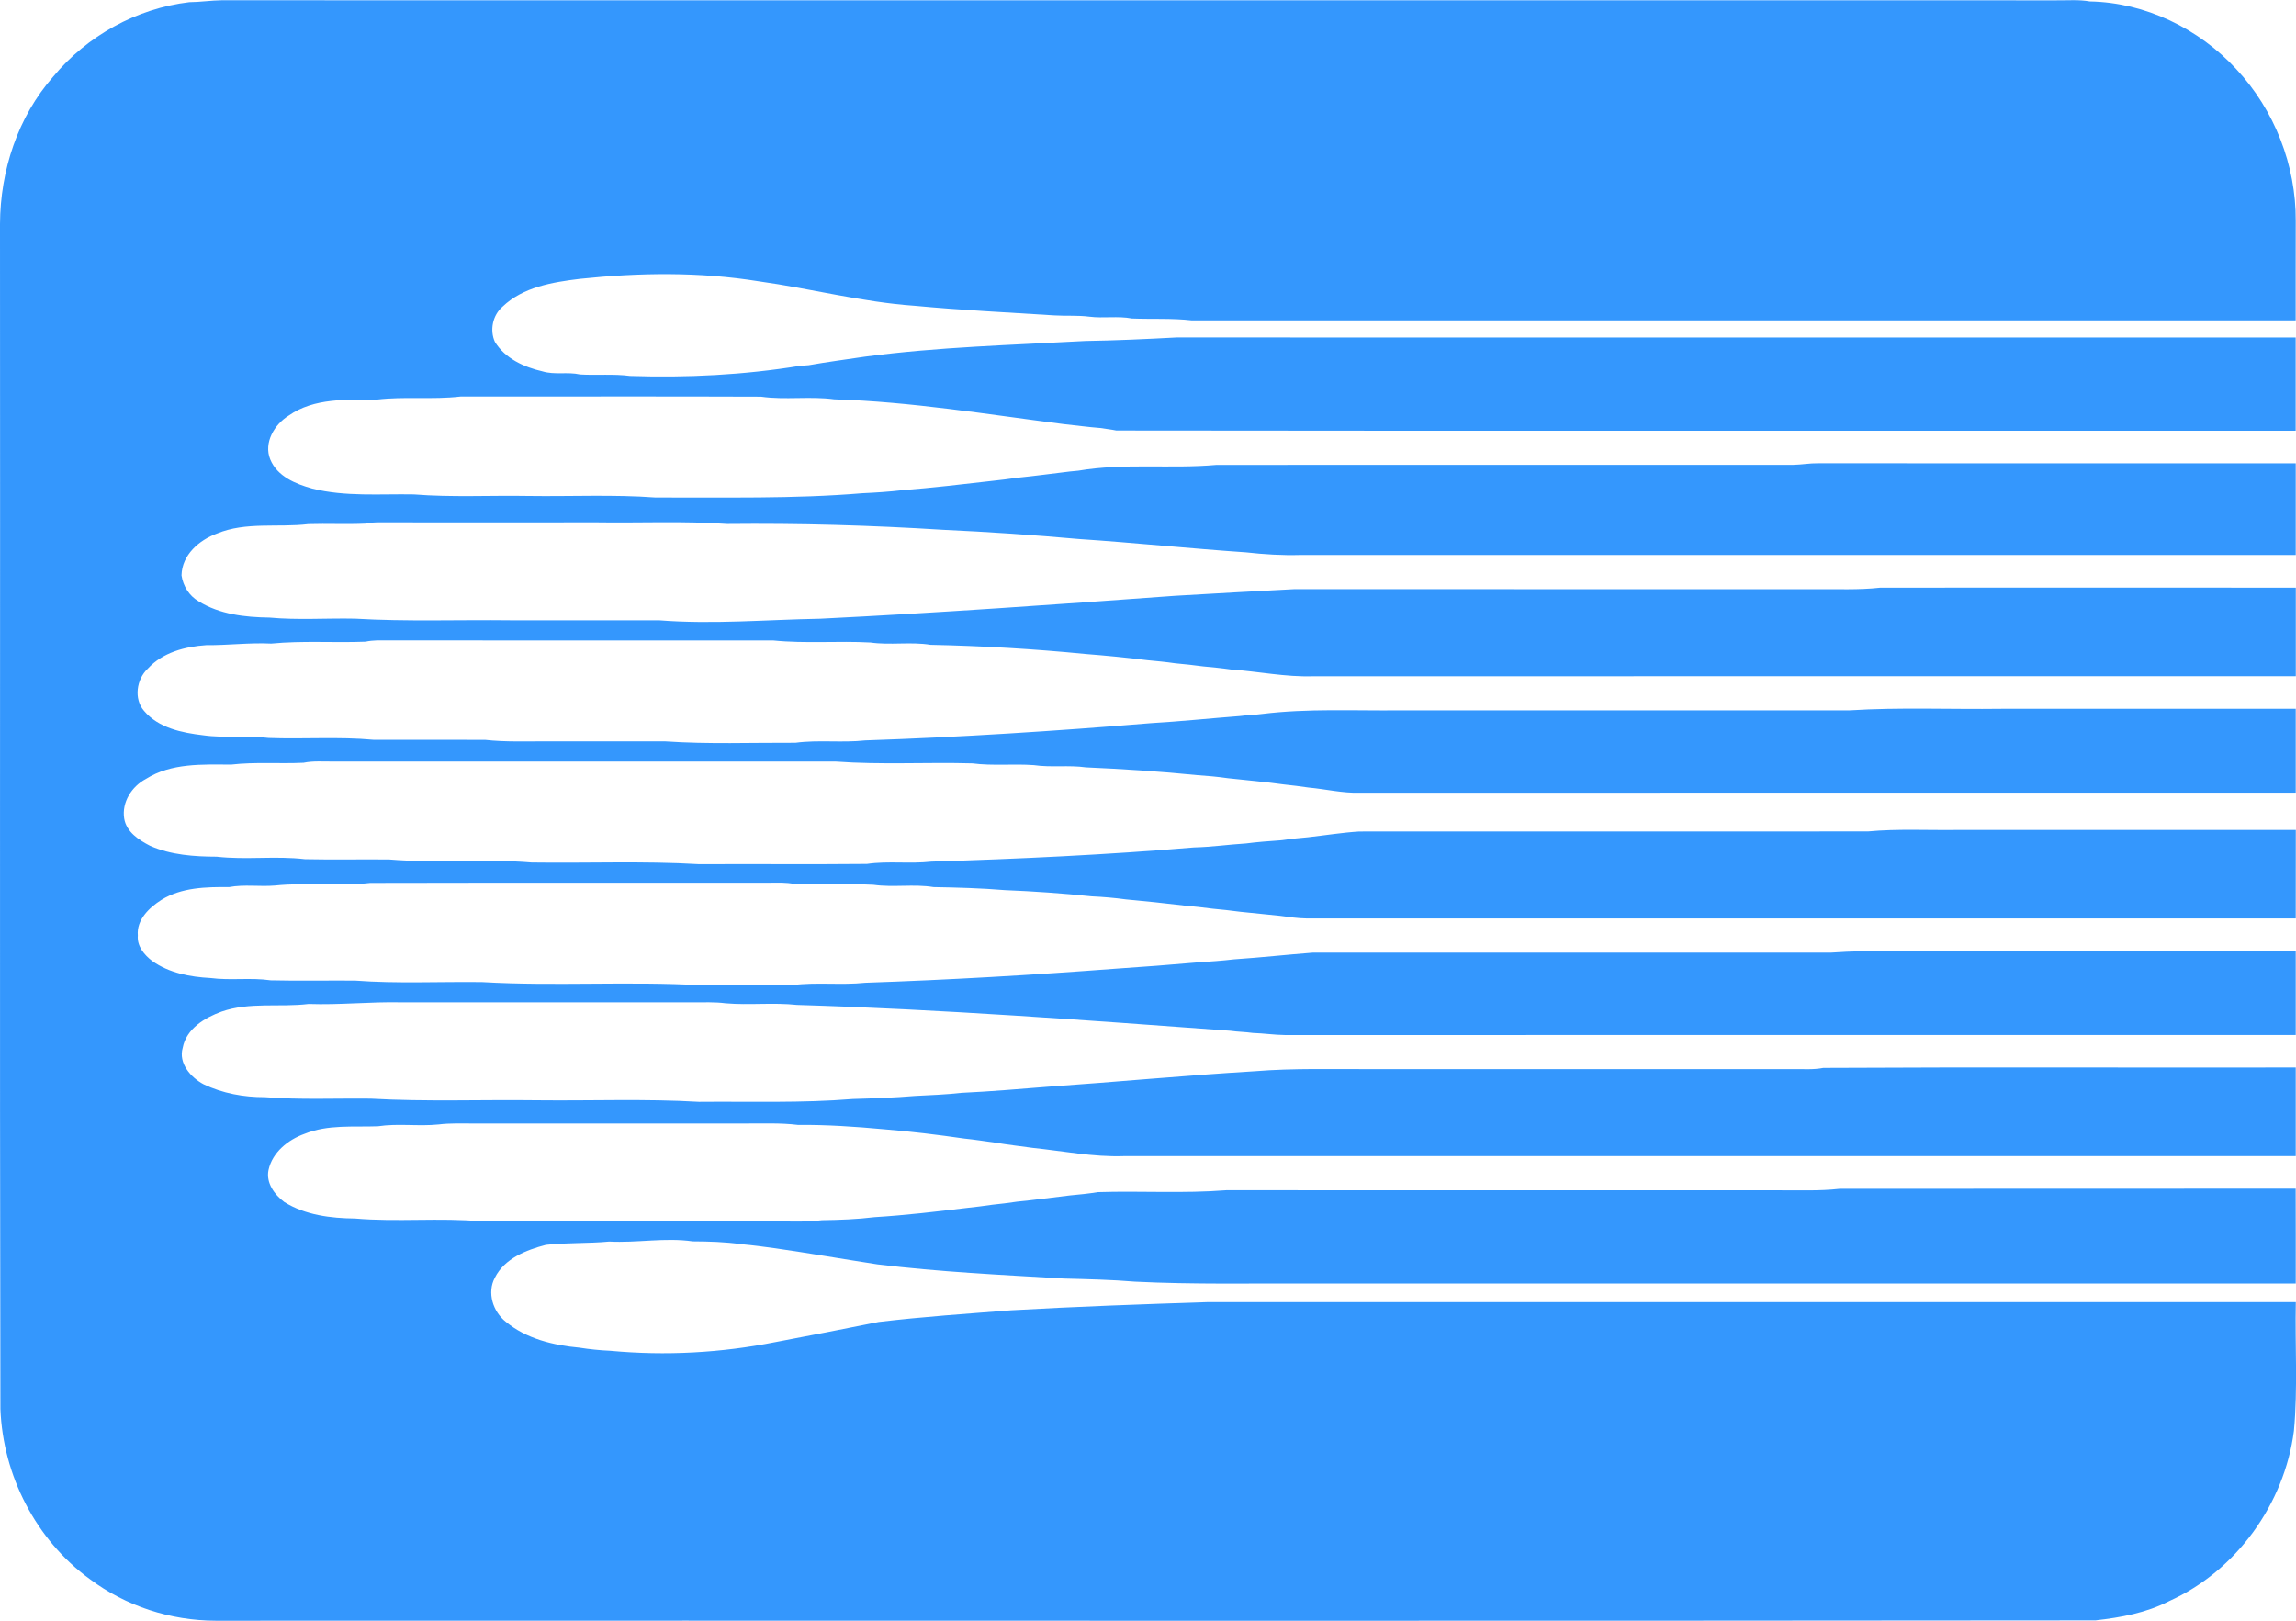 <svg width="34" height="24" viewBox="0 0 34 24" fill="none" xmlns="http://www.w3.org/2000/svg">
<g clip-path="url(#clip0_4197_4629)">
<path d="M33.997 19.282C28.626 19.282 23.255 19.283 17.885 19.282C16.914 19.313 15.943 19.348 14.973 19.403C14.319 19.454 13.663 19.498 13.011 19.576C12.502 19.679 11.993 19.777 11.483 19.874C10.68 20.034 9.854 20.079 9.04 20.003C8.886 19.996 8.734 19.981 8.582 19.957C8.196 19.921 7.793 19.826 7.489 19.572C7.3 19.423 7.209 19.141 7.328 18.921C7.47 18.636 7.792 18.51 8.083 18.434C8.394 18.399 8.708 18.415 9.021 18.385C9.434 18.407 9.847 18.323 10.258 18.382C10.498 18.383 10.739 18.39 10.977 18.424C11.144 18.439 11.309 18.461 11.476 18.484C11.982 18.557 12.487 18.645 12.993 18.723C13.909 18.835 14.833 18.879 15.752 18.933C16.104 18.942 16.458 18.95 16.808 18.979C17.67 19.022 18.533 19.003 19.396 19.006H33.996C33.996 18.538 33.997 18.07 33.995 17.602C31.744 17.605 29.493 17.601 27.242 17.604C26.938 17.639 26.632 17.623 26.328 17.626C23.605 17.626 20.881 17.626 18.158 17.625C17.525 17.675 16.89 17.633 16.257 17.653C16.119 17.676 15.981 17.689 15.843 17.702C15.583 17.732 15.323 17.769 15.062 17.794C14.939 17.812 14.817 17.828 14.694 17.84C14.573 17.858 14.45 17.873 14.328 17.886C13.87 17.941 13.411 17.996 12.951 18.024C12.692 18.056 12.432 18.065 12.171 18.069C11.873 18.109 11.571 18.076 11.272 18.087C9.894 18.087 8.516 18.087 7.138 18.087C6.513 18.029 5.884 18.098 5.258 18.044C4.898 18.04 4.521 17.994 4.209 17.799C4.065 17.691 3.937 17.516 3.976 17.327C4.032 17.064 4.266 16.877 4.509 16.79C4.855 16.649 5.232 16.692 5.596 16.678C5.894 16.633 6.198 16.682 6.497 16.651C6.664 16.63 6.832 16.638 7 16.637H11.037C11.296 16.639 11.557 16.626 11.816 16.658C12.241 16.654 12.665 16.683 13.089 16.722C13.487 16.754 13.885 16.803 14.281 16.86C14.433 16.875 14.584 16.9 14.735 16.92C14.92 16.95 15.106 16.973 15.292 16.998C15.74 17.044 16.187 17.135 16.639 17.12H33.996C33.996 16.683 33.996 16.246 33.996 15.808C31.664 15.812 29.331 15.801 27 15.814C26.854 15.843 26.706 15.83 26.559 15.832H20.316C19.737 15.835 19.158 15.816 18.581 15.863C17.561 15.924 16.542 16.021 15.523 16.092C15.094 16.126 14.666 16.163 14.237 16.183C14.008 16.209 13.778 16.217 13.549 16.229C13.244 16.255 12.937 16.265 12.63 16.274C11.873 16.336 11.111 16.309 10.351 16.316C9.556 16.269 8.759 16.302 7.964 16.293C7.138 16.282 6.312 16.316 5.489 16.269C4.966 16.263 4.443 16.288 3.921 16.247C3.611 16.248 3.296 16.191 3.015 16.056C2.825 15.955 2.639 15.745 2.706 15.515C2.759 15.234 3.032 15.07 3.281 14.98C3.697 14.835 4.141 14.919 4.569 14.867C5.029 14.883 5.486 14.833 5.946 14.843H10.261C10.422 14.844 10.584 14.836 10.745 14.857C11.096 14.887 11.45 14.843 11.802 14.881C13.944 14.946 16.083 15.107 18.221 15.264C18.33 15.28 18.442 15.28 18.552 15.296C18.711 15.301 18.869 15.325 19.029 15.327C24.018 15.326 29.006 15.327 33.996 15.326V14.084H28.991C28.364 14.093 27.736 14.062 27.111 14.107C24.554 14.107 21.997 14.107 19.439 14.107C19.051 14.137 18.664 14.18 18.276 14.206C18.093 14.228 17.909 14.239 17.725 14.252C17.328 14.287 16.93 14.317 16.532 14.344C15.293 14.438 14.053 14.511 12.813 14.553C12.454 14.591 12.092 14.541 11.734 14.588C11.289 14.594 10.843 14.587 10.398 14.591C9.313 14.528 8.223 14.606 7.138 14.543C6.511 14.535 5.881 14.568 5.256 14.521C4.84 14.518 4.424 14.527 4.008 14.517C3.712 14.474 3.413 14.522 3.117 14.483C2.817 14.467 2.505 14.409 2.255 14.231C2.138 14.142 2.027 14.012 2.041 13.854C2.02 13.62 2.21 13.44 2.391 13.325C2.691 13.14 3.052 13.133 3.392 13.136C3.616 13.094 3.845 13.132 4.071 13.113C4.54 13.064 5.014 13.127 5.483 13.074C7.459 13.069 9.434 13.074 11.41 13.071C11.526 13.071 11.643 13.065 11.758 13.089C12.15 13.106 12.543 13.081 12.935 13.102C13.23 13.144 13.53 13.088 13.824 13.136C14.176 13.142 14.53 13.152 14.88 13.181C15.309 13.198 15.738 13.229 16.166 13.273C16.334 13.281 16.502 13.295 16.67 13.318C16.961 13.345 17.252 13.375 17.542 13.41C17.68 13.423 17.817 13.437 17.955 13.456C18.093 13.469 18.23 13.483 18.368 13.502C18.564 13.522 18.761 13.543 18.957 13.562C19.088 13.58 19.219 13.599 19.351 13.601C24.233 13.601 29.115 13.601 33.996 13.601C33.997 13.164 33.996 12.727 33.997 12.29H28.99C28.547 12.296 28.102 12.271 27.661 12.312C25.15 12.313 22.639 12.312 20.128 12.313C19.874 12.329 19.623 12.37 19.371 12.398C19.233 12.41 19.094 12.424 18.957 12.444C18.788 12.456 18.62 12.468 18.452 12.49C18.194 12.506 17.939 12.543 17.68 12.549C16.386 12.658 15.088 12.719 13.791 12.759C13.474 12.795 13.154 12.747 12.838 12.793C12.01 12.801 11.182 12.793 10.354 12.797C9.528 12.748 8.7 12.784 7.872 12.772C7.17 12.713 6.464 12.787 5.763 12.727C5.347 12.723 4.932 12.732 4.516 12.723C4.082 12.671 3.642 12.736 3.209 12.686C2.876 12.685 2.534 12.661 2.225 12.526C2.058 12.44 1.872 12.321 1.839 12.12C1.801 11.879 1.952 11.645 2.16 11.535C2.535 11.297 2.996 11.32 3.422 11.322C3.778 11.281 4.137 11.312 4.495 11.295C4.639 11.265 4.788 11.279 4.935 11.277C7.414 11.277 9.893 11.278 12.372 11.277C13.046 11.327 13.725 11.285 14.4 11.304C14.702 11.343 15.007 11.308 15.31 11.33C15.566 11.367 15.825 11.327 16.081 11.363C16.63 11.387 17.178 11.423 17.726 11.478C17.879 11.488 18.032 11.502 18.185 11.524C18.46 11.555 18.736 11.577 19.011 11.616C19.134 11.629 19.256 11.644 19.378 11.662C19.63 11.685 19.878 11.746 20.132 11.739C24.754 11.737 29.375 11.738 33.996 11.738V10.496H29.636C28.886 10.506 28.134 10.472 27.387 10.519C25.168 10.518 22.949 10.519 20.73 10.519C20.05 10.526 19.367 10.489 18.69 10.572C18.581 10.587 18.469 10.588 18.36 10.603C17.919 10.637 17.479 10.683 17.037 10.709C15.631 10.825 14.223 10.917 12.814 10.964C12.47 11.002 12.123 10.953 11.78 10.999C11.137 10.996 10.491 11.022 9.849 10.978C9.267 10.979 8.685 10.978 8.103 10.978C7.797 10.976 7.489 10.99 7.184 10.956C6.633 10.953 6.083 10.957 5.532 10.955C5.014 10.907 4.493 10.948 3.975 10.928C3.655 10.885 3.33 10.934 3.01 10.888C2.696 10.851 2.347 10.781 2.133 10.526C1.979 10.35 2.021 10.059 2.187 9.903C2.407 9.661 2.74 9.574 3.055 9.553C3.376 9.556 3.695 9.514 4.016 9.53C4.48 9.485 4.947 9.52 5.413 9.502C5.468 9.49 5.524 9.485 5.58 9.483C7.538 9.484 9.495 9.483 11.453 9.484C11.931 9.532 12.412 9.488 12.89 9.514C13.184 9.556 13.485 9.5 13.779 9.548C14.544 9.564 15.311 9.609 16.073 9.684C16.38 9.708 16.686 9.738 16.991 9.776C17.129 9.789 17.267 9.802 17.404 9.822C17.543 9.835 17.68 9.849 17.817 9.868C17.955 9.881 18.093 9.894 18.23 9.914C18.635 9.942 19.036 10.027 19.443 10.014C24.294 10.013 29.146 10.014 33.997 10.013V8.702C31.946 8.702 29.895 8.7 27.844 8.702C27.524 8.738 27.201 8.721 26.88 8.725C24.308 8.724 21.737 8.725 19.166 8.724C18.579 8.754 17.992 8.788 17.405 8.822C15.653 8.95 13.9 9.075 12.146 9.162C11.35 9.176 10.552 9.248 9.757 9.185C9.022 9.184 8.288 9.185 7.553 9.185C6.788 9.176 6.021 9.206 5.257 9.161C4.835 9.152 4.41 9.184 3.99 9.145C3.63 9.14 3.251 9.098 2.94 8.903C2.801 8.823 2.711 8.676 2.688 8.52C2.695 8.216 2.948 7.998 3.214 7.9C3.643 7.723 4.116 7.815 4.565 7.761C4.847 7.752 5.13 7.767 5.412 7.754C5.482 7.739 5.554 7.734 5.626 7.735C6.697 7.737 7.768 7.735 8.838 7.735C9.481 7.745 10.125 7.713 10.766 7.759C11.832 7.748 12.898 7.778 13.961 7.845C14.635 7.876 15.309 7.922 15.981 7.982C16.805 8.037 17.627 8.123 18.45 8.179C18.718 8.209 18.988 8.226 19.259 8.218H33.996V6.861C31.639 6.86 29.281 6.862 26.924 6.86C26.801 6.858 26.68 6.881 26.558 6.883C23.71 6.884 20.863 6.883 18.016 6.884C17.334 6.945 16.646 6.855 15.967 6.97C15.925 6.974 15.884 6.978 15.843 6.982C15.582 7.013 15.322 7.049 15.061 7.075C14.939 7.093 14.817 7.108 14.694 7.121C14.251 7.172 13.809 7.224 13.363 7.259C13.166 7.282 12.966 7.295 12.768 7.304C11.751 7.389 10.729 7.363 9.709 7.367C9.084 7.321 8.455 7.353 7.828 7.344C7.261 7.334 6.692 7.366 6.127 7.321C5.626 7.312 5.115 7.358 4.624 7.235C4.379 7.167 4.106 7.056 4.002 6.803C3.901 6.556 4.064 6.284 4.274 6.155C4.653 5.888 5.139 5.92 5.58 5.917C5.991 5.868 6.407 5.92 6.818 5.872C8.302 5.873 9.785 5.868 11.269 5.874C11.629 5.925 11.994 5.864 12.354 5.913C13.493 5.948 14.621 6.136 15.75 6.28C15.931 6.299 16.111 6.324 16.293 6.338C16.372 6.351 16.452 6.359 16.531 6.375C22.352 6.383 28.174 6.376 33.995 6.378V4.998C28.47 4.997 22.946 4.998 17.421 4.997C16.972 5.021 16.523 5.042 16.073 5.049C14.986 5.109 13.892 5.137 12.81 5.281C12.531 5.323 12.251 5.359 11.974 5.408C11.932 5.411 11.889 5.414 11.848 5.417C11.016 5.553 10.171 5.595 9.33 5.567C9.084 5.534 8.835 5.56 8.589 5.545C8.405 5.503 8.214 5.554 8.033 5.499C7.761 5.437 7.481 5.309 7.329 5.063C7.249 4.889 7.296 4.666 7.442 4.541C7.747 4.248 8.186 4.178 8.588 4.129C9.468 4.036 10.358 4.024 11.233 4.165C12.007 4.272 12.766 4.474 13.546 4.528C14.234 4.593 14.925 4.626 15.613 4.67C15.786 4.681 15.959 4.667 16.131 4.689C16.34 4.716 16.553 4.676 16.761 4.716C17.058 4.728 17.355 4.71 17.65 4.744C23.099 4.745 28.547 4.744 33.995 4.744C33.996 4.253 33.994 3.763 33.996 3.272C34.001 2.447 33.68 1.627 33.117 1.025C32.563 0.423 31.768 0.036 30.947 0.021C30.785 -0.008 30.62 0.007 30.458 0.005C21.398 0.004 12.34 0.006 3.28 0.004C3.121 0.006 2.963 0.031 2.803 0.032C2.023 0.125 1.289 0.529 0.787 1.136C0.263 1.732 0.004 2.527 0 3.315C0.005 9.165 -0.006 15.015 0.006 20.865C0.043 21.847 0.533 22.804 1.328 23.382C1.862 23.784 2.527 23.999 3.194 24C12.473 23.996 21.752 24.006 31.031 23.995C31.406 23.953 31.784 23.884 32.123 23.709C33.117 23.261 33.829 22.269 33.969 21.189C34.028 20.556 33.984 19.918 33.997 19.283V19.282Z" fill="#3497FD"/>
</g>
<defs>
<clipPath id="clip0_4197_4629">
<rect width="34" height="24" fill="white"/>
</clipPath>
</defs>
</svg>
